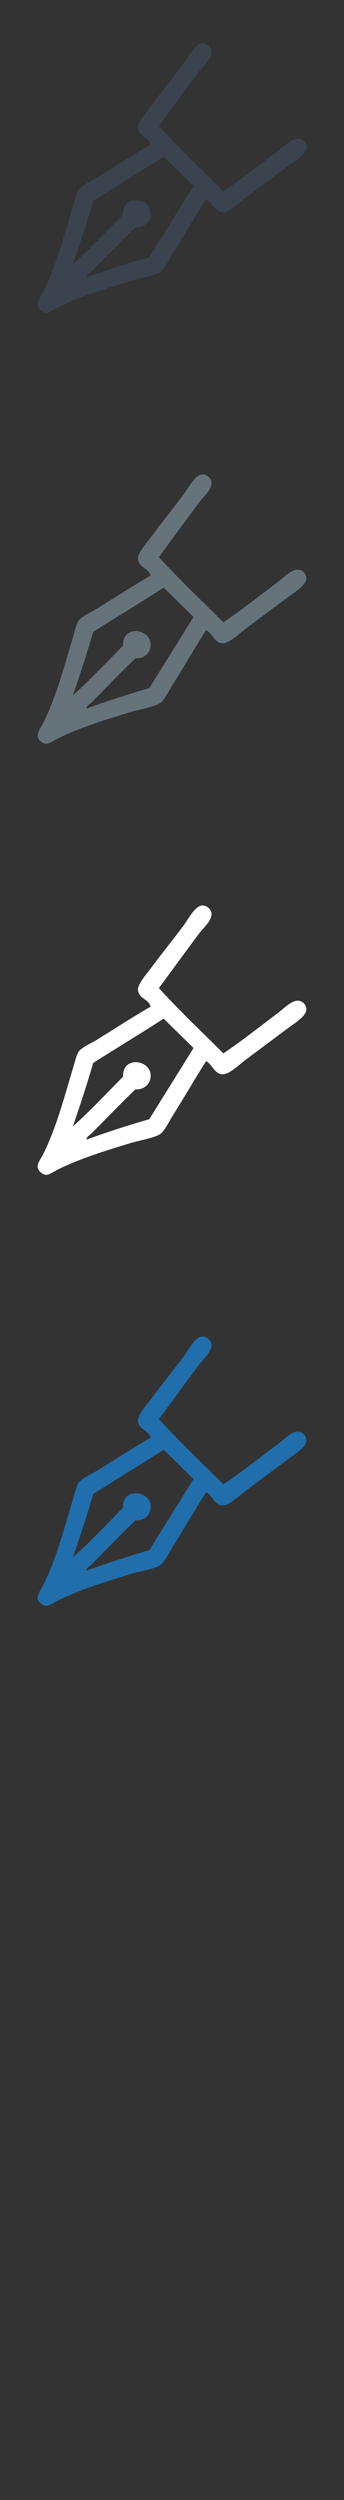 <svg width="32" height="232" xmlns="http://www.w3.org/2000/svg" xmlns:sketch="http://www.bohemiancoding.com/sketch/ns"><rect width="100%" height="100%" fill="#333333" stroke="none"/><title>pen--line</title><g sketch:type="MSPage" fill="none"><path d="M14.78 131.696c1.919 2.098 3.985 4.051 5.999 6.055 1.607-1.072 3.361-2.459 5.109-3.775.482-.364 1.233-1.138 1.834-1.113.457.02.768.413.777.78.021.667-1.176 1.37-1.722 1.777l-3.944 2.943c-.52.386-1.493 1.343-2.111 1.332-.785-.01-.998-.967-1.554-1.219-1.026 1.617-2.044 3.377-3.166 5.164-.264.417-.716 1.356-1.112 1.611-.564.361-2.027.602-2.778.834-2.228.689-4.372 1.319-6.608 2.385-.407.195-.938.573-1.222.558-.269-.013-.74-.32-.779-.721-.037-.374.338-.832.556-1.278 1.239-2.546 1.932-5.263 2.776-8.055.139-.455.274-1.072.447-1.332.291-.451 1.239-.849 1.666-1.113 1.743-1.078 3.361-2.13 5.056-3.111-.132-.702-1.109-.721-1.17-1.554-.038-.554.841-1.52 1.278-2.111.878-1.184 2.059-2.652 2.944-3.834.406-.539 1.074-1.844 1.723-1.888.509-.033.852.411.888.665.102.709-.746 1.406-1.112 1.89-1.312 1.745-2.518 3.414-3.775 5.11zm.444 2.835c-2.157 1.396-4.38 2.73-6.555 4.11-.577 2.013-1.23 3.953-1.888 5.887 1.524-1.346 3.141-3.078 4.664-4.61-.067-2.161 3.072-1.487 2.501.334-.145.462-.664.896-1.333.832-1.357 1.277-2.813 2.813-4.11 4.111-.171.171-.48.304-.445.557 1.887-.688 3.834-1.315 5.83-1.891 1.367-2.205 2.749-4.397 4.114-6.608l-2.778-2.722zm0 0" fill="#206FAC" sketch:type="MSShapeGroup"/><path d="M14.78 91.696c1.919 2.098 3.985 4.051 5.999 6.055 1.607-1.072 3.361-2.459 5.109-3.775.482-.364 1.233-1.138 1.834-1.113.457.02.768.413.777.78.021.667-1.176 1.37-1.722 1.777l-3.944 2.943c-.52.386-1.493 1.343-2.111 1.332-.785-.01-.998-.967-1.554-1.219-1.026 1.617-2.044 3.377-3.166 5.164-.264.417-.716 1.356-1.112 1.611-.564.361-2.027.602-2.778.834-2.228.689-4.372 1.319-6.608 2.385-.407.195-.938.573-1.222.558-.269-.013-.74-.32-.779-.721-.037-.374.338-.832.556-1.278 1.239-2.546 1.932-5.263 2.776-8.055.139-.455.274-1.072.447-1.332.291-.451 1.239-.849 1.666-1.113 1.743-1.078 3.361-2.13 5.056-3.111-.132-.702-1.109-.721-1.17-1.554-.038-.554.841-1.52 1.278-2.111.878-1.184 2.059-2.652 2.944-3.834.406-.539 1.074-1.844 1.723-1.888.509-.033.852.411.888.665.102.709-.746 1.406-1.112 1.89-1.312 1.745-2.518 3.414-3.775 5.11zm.444 2.835c-2.157 1.396-4.38 2.73-6.555 4.11-.577 2.013-1.23 3.953-1.888 5.887 1.524-1.346 3.141-3.078 4.664-4.61-.067-2.161 3.072-1.487 2.501.334-.145.462-.664.896-1.333.832-1.357 1.277-2.813 2.813-4.11 4.111-.171.171-.48.304-.445.557 1.887-.688 3.834-1.315 5.83-1.891 1.367-2.205 2.749-4.397 4.114-6.608l-2.778-2.722zm0 0" fill="#fff" sketch:type="MSShapeGroup"/><path d="M14.78 51.696c1.919 2.098 3.985 4.051 5.999 6.055 1.607-1.072 3.361-2.459 5.109-3.775.482-.364 1.233-1.138 1.834-1.113.457.02.768.413.777.78.021.667-1.176 1.37-1.722 1.777l-3.944 2.943c-.52.386-1.493 1.343-2.111 1.332-.785-.01-.998-.967-1.554-1.219-1.026 1.617-2.044 3.377-3.166 5.164-.264.417-.716 1.356-1.112 1.611-.564.361-2.027.602-2.778.834-2.228.689-4.372 1.319-6.608 2.385-.407.195-.938.573-1.222.558-.269-.013-.74-.32-.779-.721-.037-.374.338-.832.556-1.278 1.239-2.546 1.932-5.263 2.776-8.055.139-.455.274-1.072.447-1.332.291-.451 1.239-.849 1.666-1.113 1.743-1.078 3.361-2.13 5.056-3.111-.132-.702-1.109-.721-1.17-1.554-.038-.554.841-1.52 1.278-2.111.878-1.184 2.059-2.652 2.944-3.834.406-.539 1.074-1.844 1.723-1.888.509-.033.852.411.888.665.102.709-.746 1.406-1.112 1.89-1.312 1.745-2.518 3.414-3.775 5.11zm.444 2.835c-2.157 1.396-4.38 2.73-6.555 4.11-.577 2.013-1.23 3.953-1.888 5.887 1.524-1.346 3.141-3.078 4.664-4.61-.067-2.161 3.072-1.487 2.501.334-.145.462-.664.896-1.333.832-1.357 1.277-2.813 2.813-4.11 4.111-.171.171-.48.304-.445.557 1.887-.688 3.834-1.315 5.83-1.891 1.367-2.205 2.749-4.397 4.114-6.608l-2.778-2.722zm0 0" fill="#67737B" sketch:type="MSShapeGroup"/><path d="M14.78 11.696c1.919 2.098 3.985 4.051 5.999 6.055 1.607-1.072 3.361-2.459 5.109-3.775.482-.364 1.233-1.138 1.834-1.113.457.02.768.413.777.78.021.667-1.176 1.37-1.722 1.777l-3.944 2.943c-.52.386-1.493 1.343-2.111 1.332-.785-.01-.998-.967-1.554-1.219-1.026 1.617-2.044 3.377-3.166 5.164-.264.417-.716 1.356-1.112 1.611-.564.361-2.027.602-2.778.834-2.228.689-4.372 1.319-6.608 2.385-.407.195-.938.573-1.222.558-.269-.013-.74-.32-.779-.721-.037-.374.338-.832.556-1.278 1.239-2.546 1.932-5.263 2.776-8.055.139-.455.274-1.072.447-1.332.291-.451 1.239-.849 1.666-1.113 1.743-1.078 3.361-2.13 5.056-3.111-.132-.702-1.109-.721-1.17-1.554-.038-.554.841-1.52 1.278-2.111.878-1.184 2.059-2.652 2.944-3.834.406-.539 1.074-1.844 1.723-1.888.509-.033.852.411.888.665.102.709-.746 1.406-1.112 1.89-1.312 1.745-2.518 3.414-3.775 5.11zm.444 2.835c-2.157 1.396-4.38 2.73-6.555 4.11-.577 2.013-1.23 3.953-1.888 5.887 1.524-1.346 3.141-3.078 4.664-4.61-.067-2.161 3.072-1.487 2.501.334-.145.462-.664.896-1.333.832-1.357 1.277-2.813 2.813-4.11 4.111-.171.171-.48.304-.445.557 1.887-.688 3.834-1.315 5.83-1.891 1.367-2.205 2.749-4.397 4.114-6.608l-2.778-2.722zm0 0" fill="#3A434E" sketch:type="MSShapeGroup"/></g></svg>